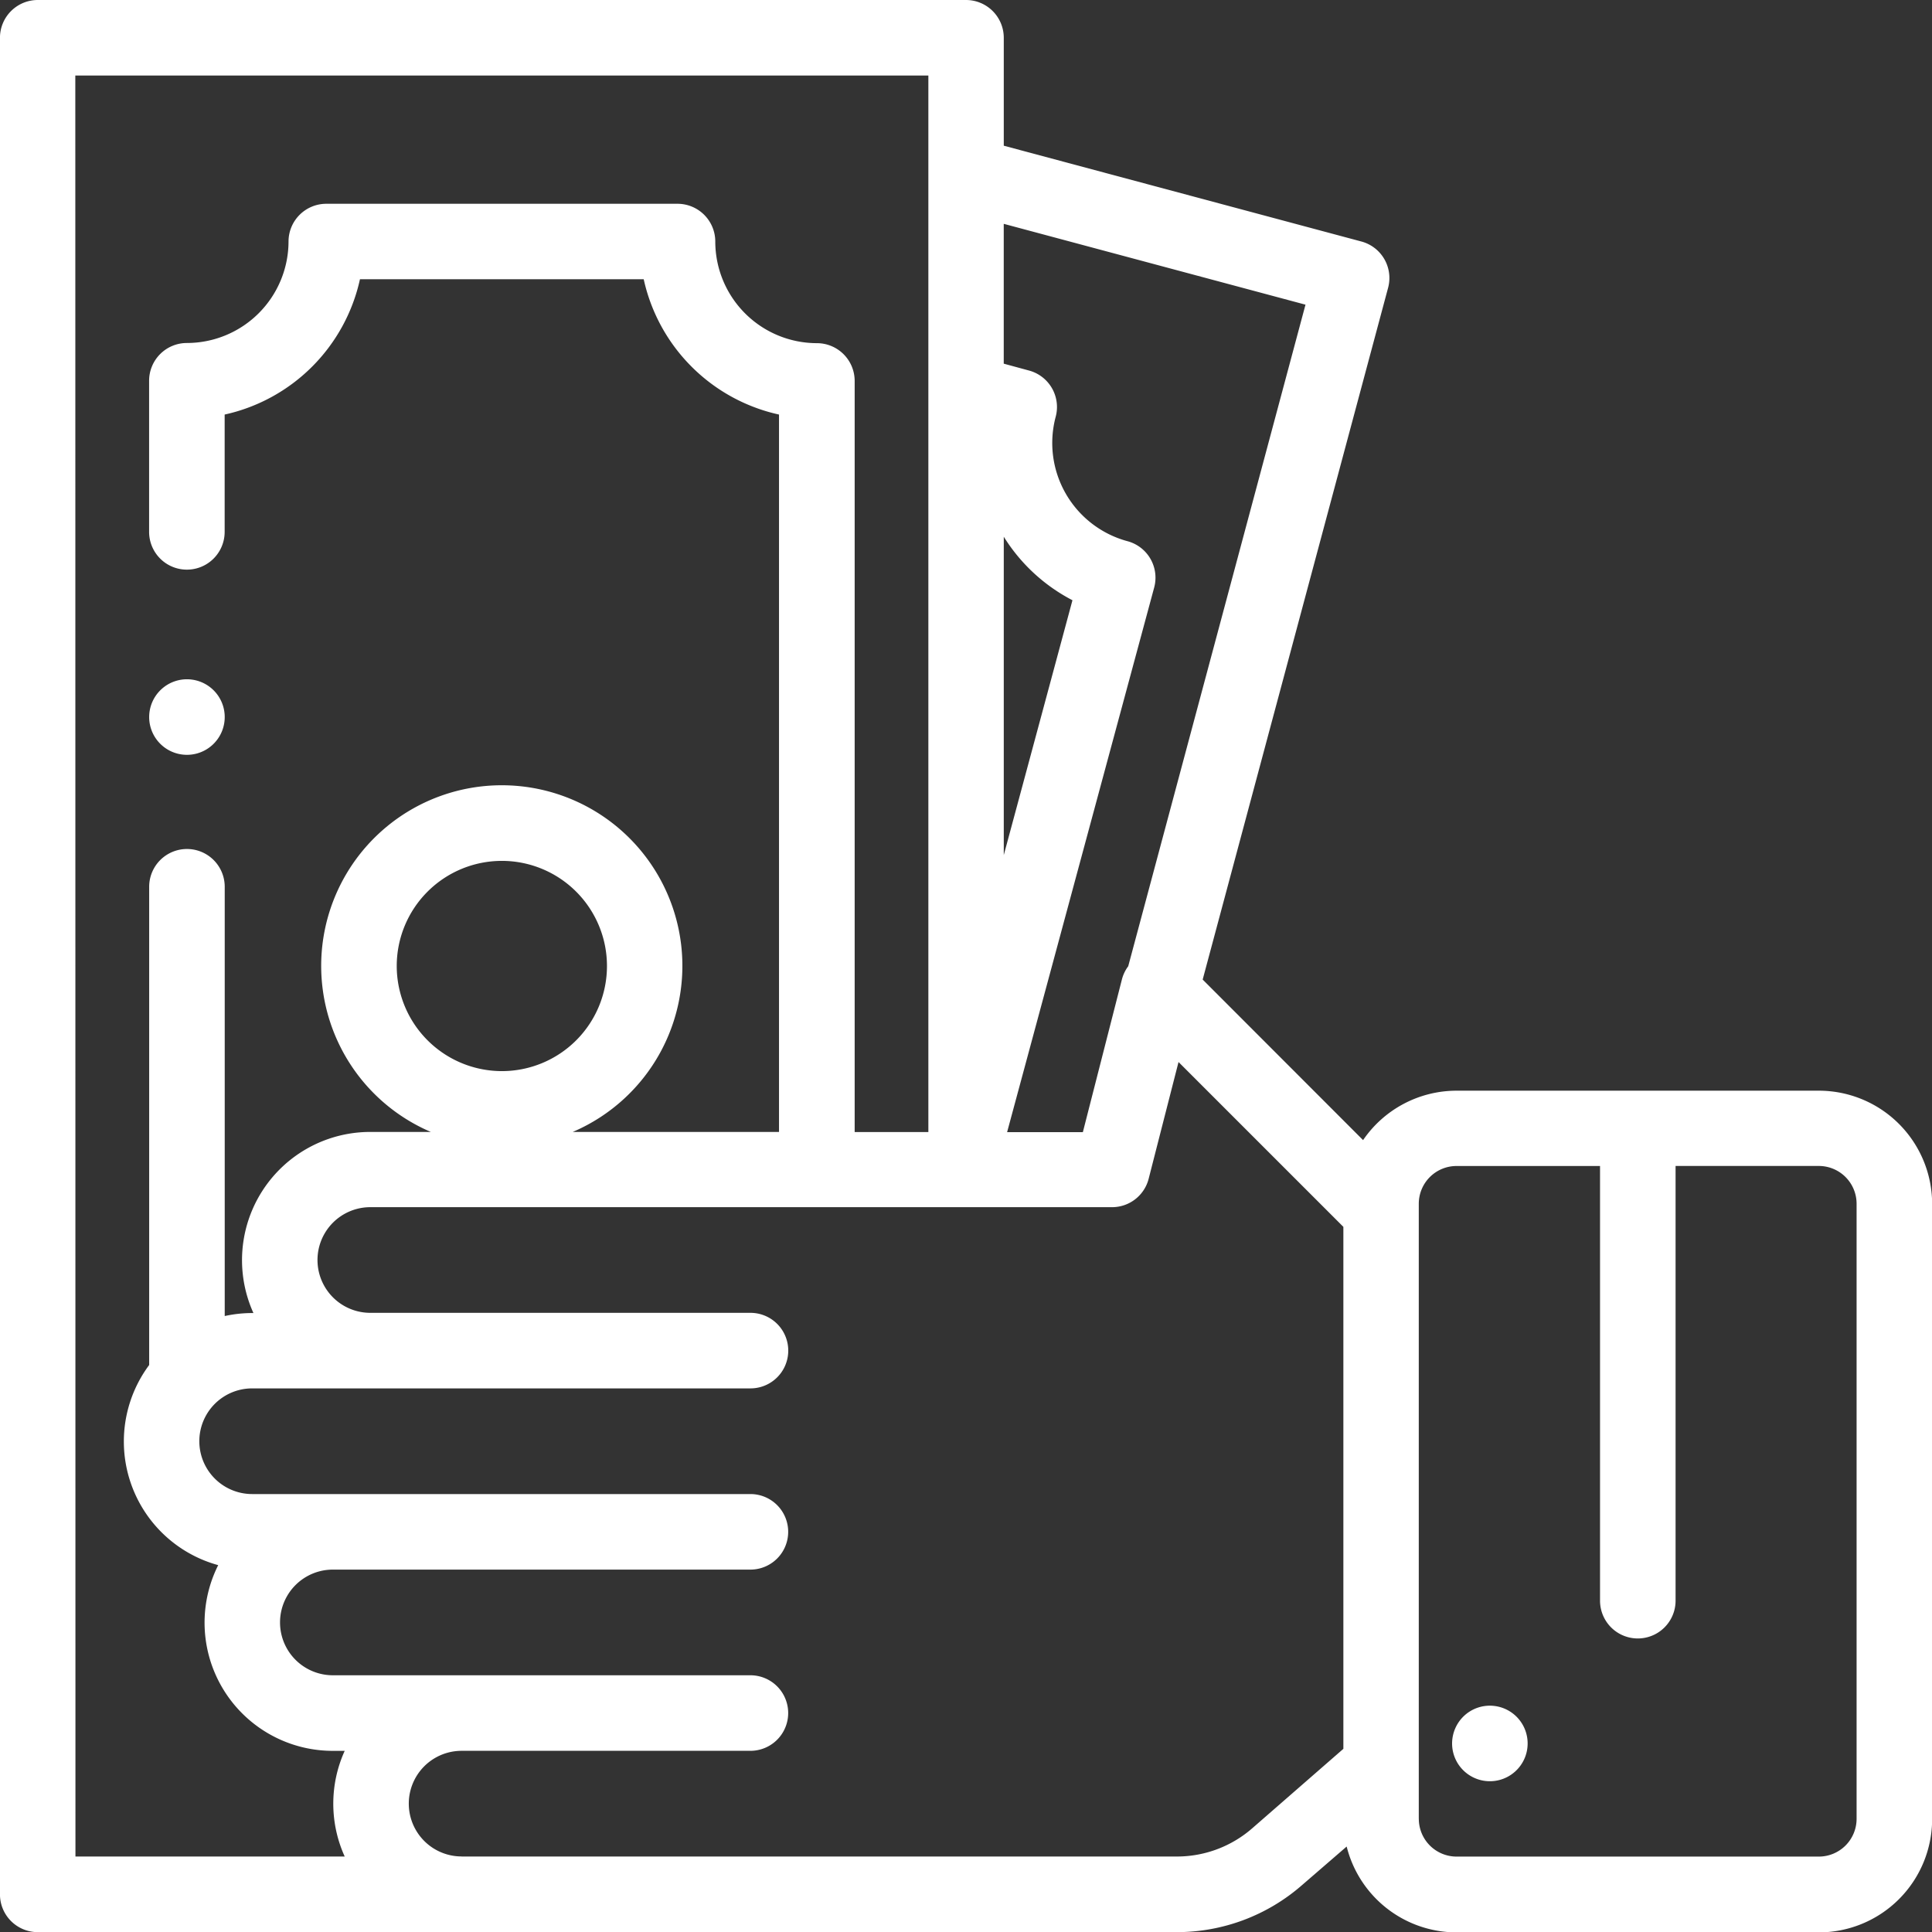 <svg xmlns="http://www.w3.org/2000/svg" width="56.26" height="56.26" viewBox="0 0 56.26 56.26">
  <rect x="0" y="0" width="56.26" height="56.26" fill="#333333" stroke="none"/>
  <g id="money" transform="translate(-0.007)">
    <g id="Group_1581" data-name="Group 1581" transform="translate(42.295 49.667)">
      <g id="Group_1580" data-name="Group 1580">
        <path id="Path_2962" data-name="Path 2962" d="M68.325,452.323A1.1,1.1,0,1,1,68,453.1,1.106,1.106,0,0,1,68.325,452.323Z" transform="translate(-68.003 -452.001)" fill="#fff"/>
      </g>
    </g>
    <g id="Group_1583" data-name="Group 1583" transform="translate(4.351 19.78)">
      <g id="Group_1582" data-name="Group 1582">
        <path id="Path_2963" data-name="Path 2963" d="M452.777,180.33a1.1,1.1,0,1,1-.323.777A1.1,1.1,0,0,1,452.777,180.33Z" transform="translate(-452.454 -180.008)" fill="#fff"/>
      </g>
    </g>
    <g id="Group_1585" data-name="Group 1585" transform="translate(0.007)">
      <g id="Group_1584" data-name="Group 1584">
        <path id="Path_2964" data-name="Path 2964" d="M.329.322A1.1,1.1,0,0,1,1.106,0H28.137a1.1,1.1,0,0,1,1.1,1.1V4.243L39.652,7.033a1.1,1.1,0,0,1,.777,1.346l-5.4,20.146L39.7,33.2a3.3,3.3,0,0,1,2.721-1.439H52.971a3.3,3.3,0,0,1,3.3,3.3v17.91a3.3,3.3,0,0,1-3.3,3.3H42.422a3.3,3.3,0,0,1-3.2-2.5L37.916,54.9a5.536,5.536,0,0,1-3.639,1.364H1.106a1.1,1.1,0,0,1-1.1-1.1V1.1A1.1,1.1,0,0,1,.329.322ZM41.323,52.964a1.1,1.1,0,0,0,1.1,1.1H52.971a1.1,1.1,0,0,0,1.1-1.1V35.053a1.1,1.1,0,0,0-1.1-1.1H48.8V46.612a1.1,1.1,0,0,1-2.2,0V33.954H42.422a1.1,1.1,0,0,0-1.1,1.1v17.91Zm-3.3-44.092L29.236,6.518v4.072l.736.2a1.1,1.1,0,0,1,.777,1.346,2.962,2.962,0,0,0,2.092,3.624,1.1,1.1,0,0,1,.776,1.348l-4.283,15.86H31.54l1.137-4.446a1.1,1.1,0,0,1,.184-.385Zm-8.786,6.757V24.9l2-7.421A5.148,5.148,0,0,1,29.236,15.628ZM13.449,54.062H34.277a3.339,3.339,0,0,0,2.195-.822l2.654-2.314v-15.2l-4.8-4.8-.87,3.4a1.1,1.1,0,0,1-1.065.827h-21.6a1.538,1.538,0,1,0,0,3.077h11.07a1.1,1.1,0,1,1,0,2.2H7.35a1.538,1.538,0,1,0,0,3.077H21.859a1.1,1.1,0,1,1,0,2.2H9.7a1.538,1.538,0,1,0,0,3.077H21.859a1.1,1.1,0,1,1,0,2.2h-8.41a1.538,1.538,0,1,0,0,3.076Zm-11.245,0h7.841a3.723,3.723,0,0,1,0-3.077H9.7a3.733,3.733,0,0,1-3.339-5.408,3.733,3.733,0,0,1-2.01-5.828V25.823a1.1,1.1,0,0,1,2.2,0v12.5a3.737,3.737,0,0,1,.8-.087h.036a3.734,3.734,0,0,1,3.4-5.274h1.766a5.259,5.259,0,1,1,4.132,0h6.007V12.072a5.173,5.173,0,0,1-3.94-3.94H10.489a5.173,5.173,0,0,1-3.94,3.94v3.416a1.1,1.1,0,0,1-2.2,0v-4.4a1.1,1.1,0,0,1,1.1-1.1A2.962,2.962,0,0,0,8.409,7.034a1.1,1.1,0,0,1,1.1-1.1H19.736a1.1,1.1,0,0,1,1.1,1.1,2.962,2.962,0,0,0,2.959,2.959,1.1,1.1,0,0,1,1.1,1.1V32.965h2.146V2.2H2.2ZM14.622,31.191A3.061,3.061,0,1,0,11.56,28.13,3.064,3.064,0,0,0,14.622,31.191Z" transform="translate(-0.007)" fill="#fff"/>
      </g>
    </g>
  </g>
</svg>
